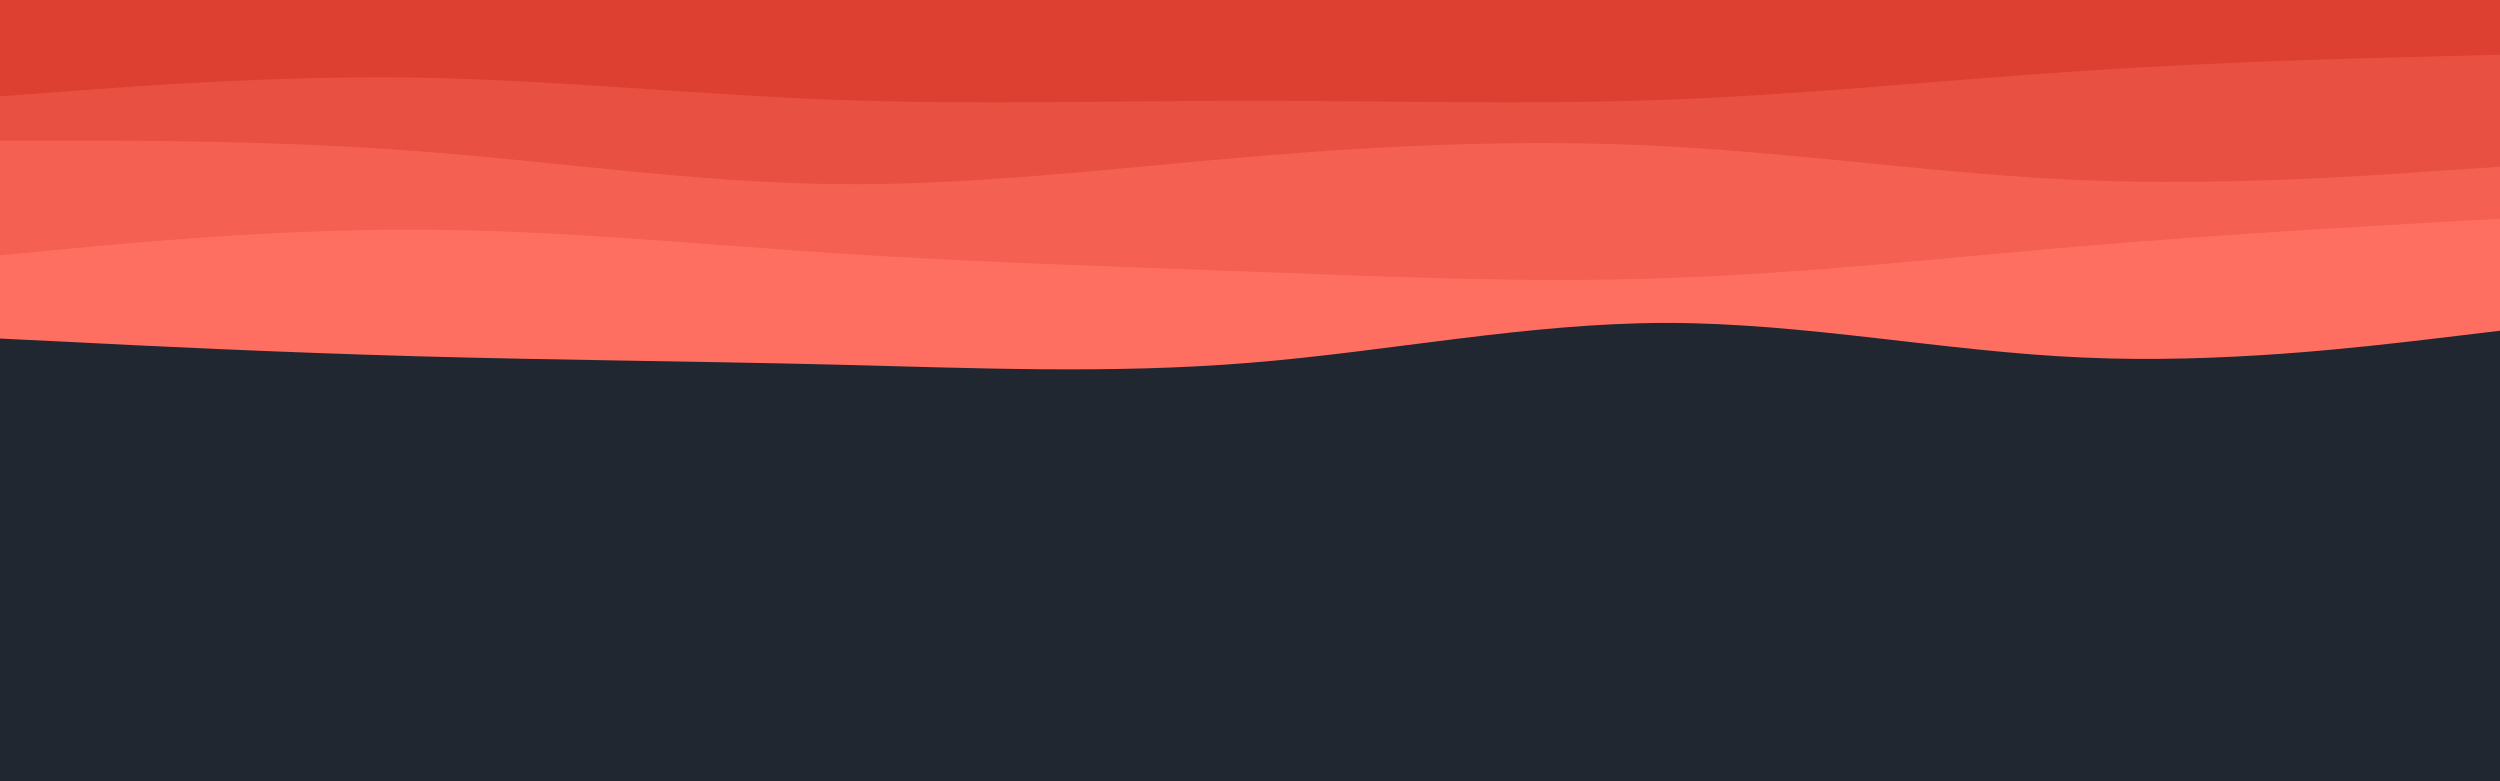 <svg id="visual" viewBox="0 0 960 300" width="960" height="300" xmlns="http://www.w3.org/2000/svg" xmlns:xlink="http://www.w3.org/1999/xlink" version="1.1"><rect x="0" y="0" width="960" height="300" fill="#202731"></rect><path d="M0 130L26.7 131.3C53.3 132.7 106.7 135.3 160 136.8C213.3 138.3 266.7 138.7 320 140C373.3 141.3 426.7 143.7 480 139.3C533.3 135 586.7 124 640 124C693.3 124 746.7 135 800 137.3C853.3 139.7 906.7 133.3 933.3 130.2L960 127L960 0L933.3 0C906.7 0 853.3 0 800 0C746.7 0 693.3 0 640 0C586.7 0 533.3 0 480 0C426.7 0 373.3 0 320 0C266.7 0 213.3 0 160 0C106.7 0 53.3 0 26.7 0L0 0Z" fill="#ff6f61"></path><path d="M0 98L26.7 95.5C53.3 93 106.7 88 160 88.2C213.3 88.3 266.7 93.7 320 97.2C373.3 100.7 426.7 102.3 480 104.3C533.3 106.3 586.7 108.7 640 106.8C693.3 105 746.7 99 800 94.5C853.3 90 906.7 87 933.3 85.5L960 84L960 0L933.3 0C906.7 0 853.3 0 800 0C746.7 0 693.3 0 640 0C586.7 0 533.3 0 480 0C426.7 0 373.3 0 320 0C266.7 0 213.3 0 160 0C106.7 0 53.3 0 26.7 0L0 0Z" fill="#f46051"></path><path d="M0 54L26.7 54C53.3 54 106.7 54 160 58C213.3 62 266.7 70 320 70.7C373.3 71.3 426.7 64.7 480 60.2C533.3 55.7 586.7 53.3 640 56.2C693.3 59 746.7 67 800 69.2C853.3 71.3 906.7 67.7 933.3 65.8L960 64L960 0L933.3 0C906.7 0 853.3 0 800 0C746.7 0 693.3 0 640 0C586.7 0 533.3 0 480 0C426.7 0 373.3 0 320 0C266.7 0 213.3 0 160 0C106.7 0 53.3 0 26.7 0L0 0Z" fill="#e85041"></path><path d="M0 37L26.7 35C53.3 33 106.7 29 160 29.8C213.3 30.7 266.7 36.3 320 38.3C373.3 40.3 426.7 38.7 480 38.7C533.3 38.7 586.7 40.3 640 38.3C693.3 36.3 746.7 30.7 800 27.2C853.3 23.7 906.7 22.3 933.3 21.7L960 21L960 0L933.3 0C906.7 0 853.3 0 800 0C746.7 0 693.3 0 640 0C586.7 0 533.3 0 480 0C426.7 0 373.3 0 320 0C266.7 0 213.3 0 160 0C106.7 0 53.3 0 26.7 0L0 0Z" fill="#dd3f31"></path></svg>